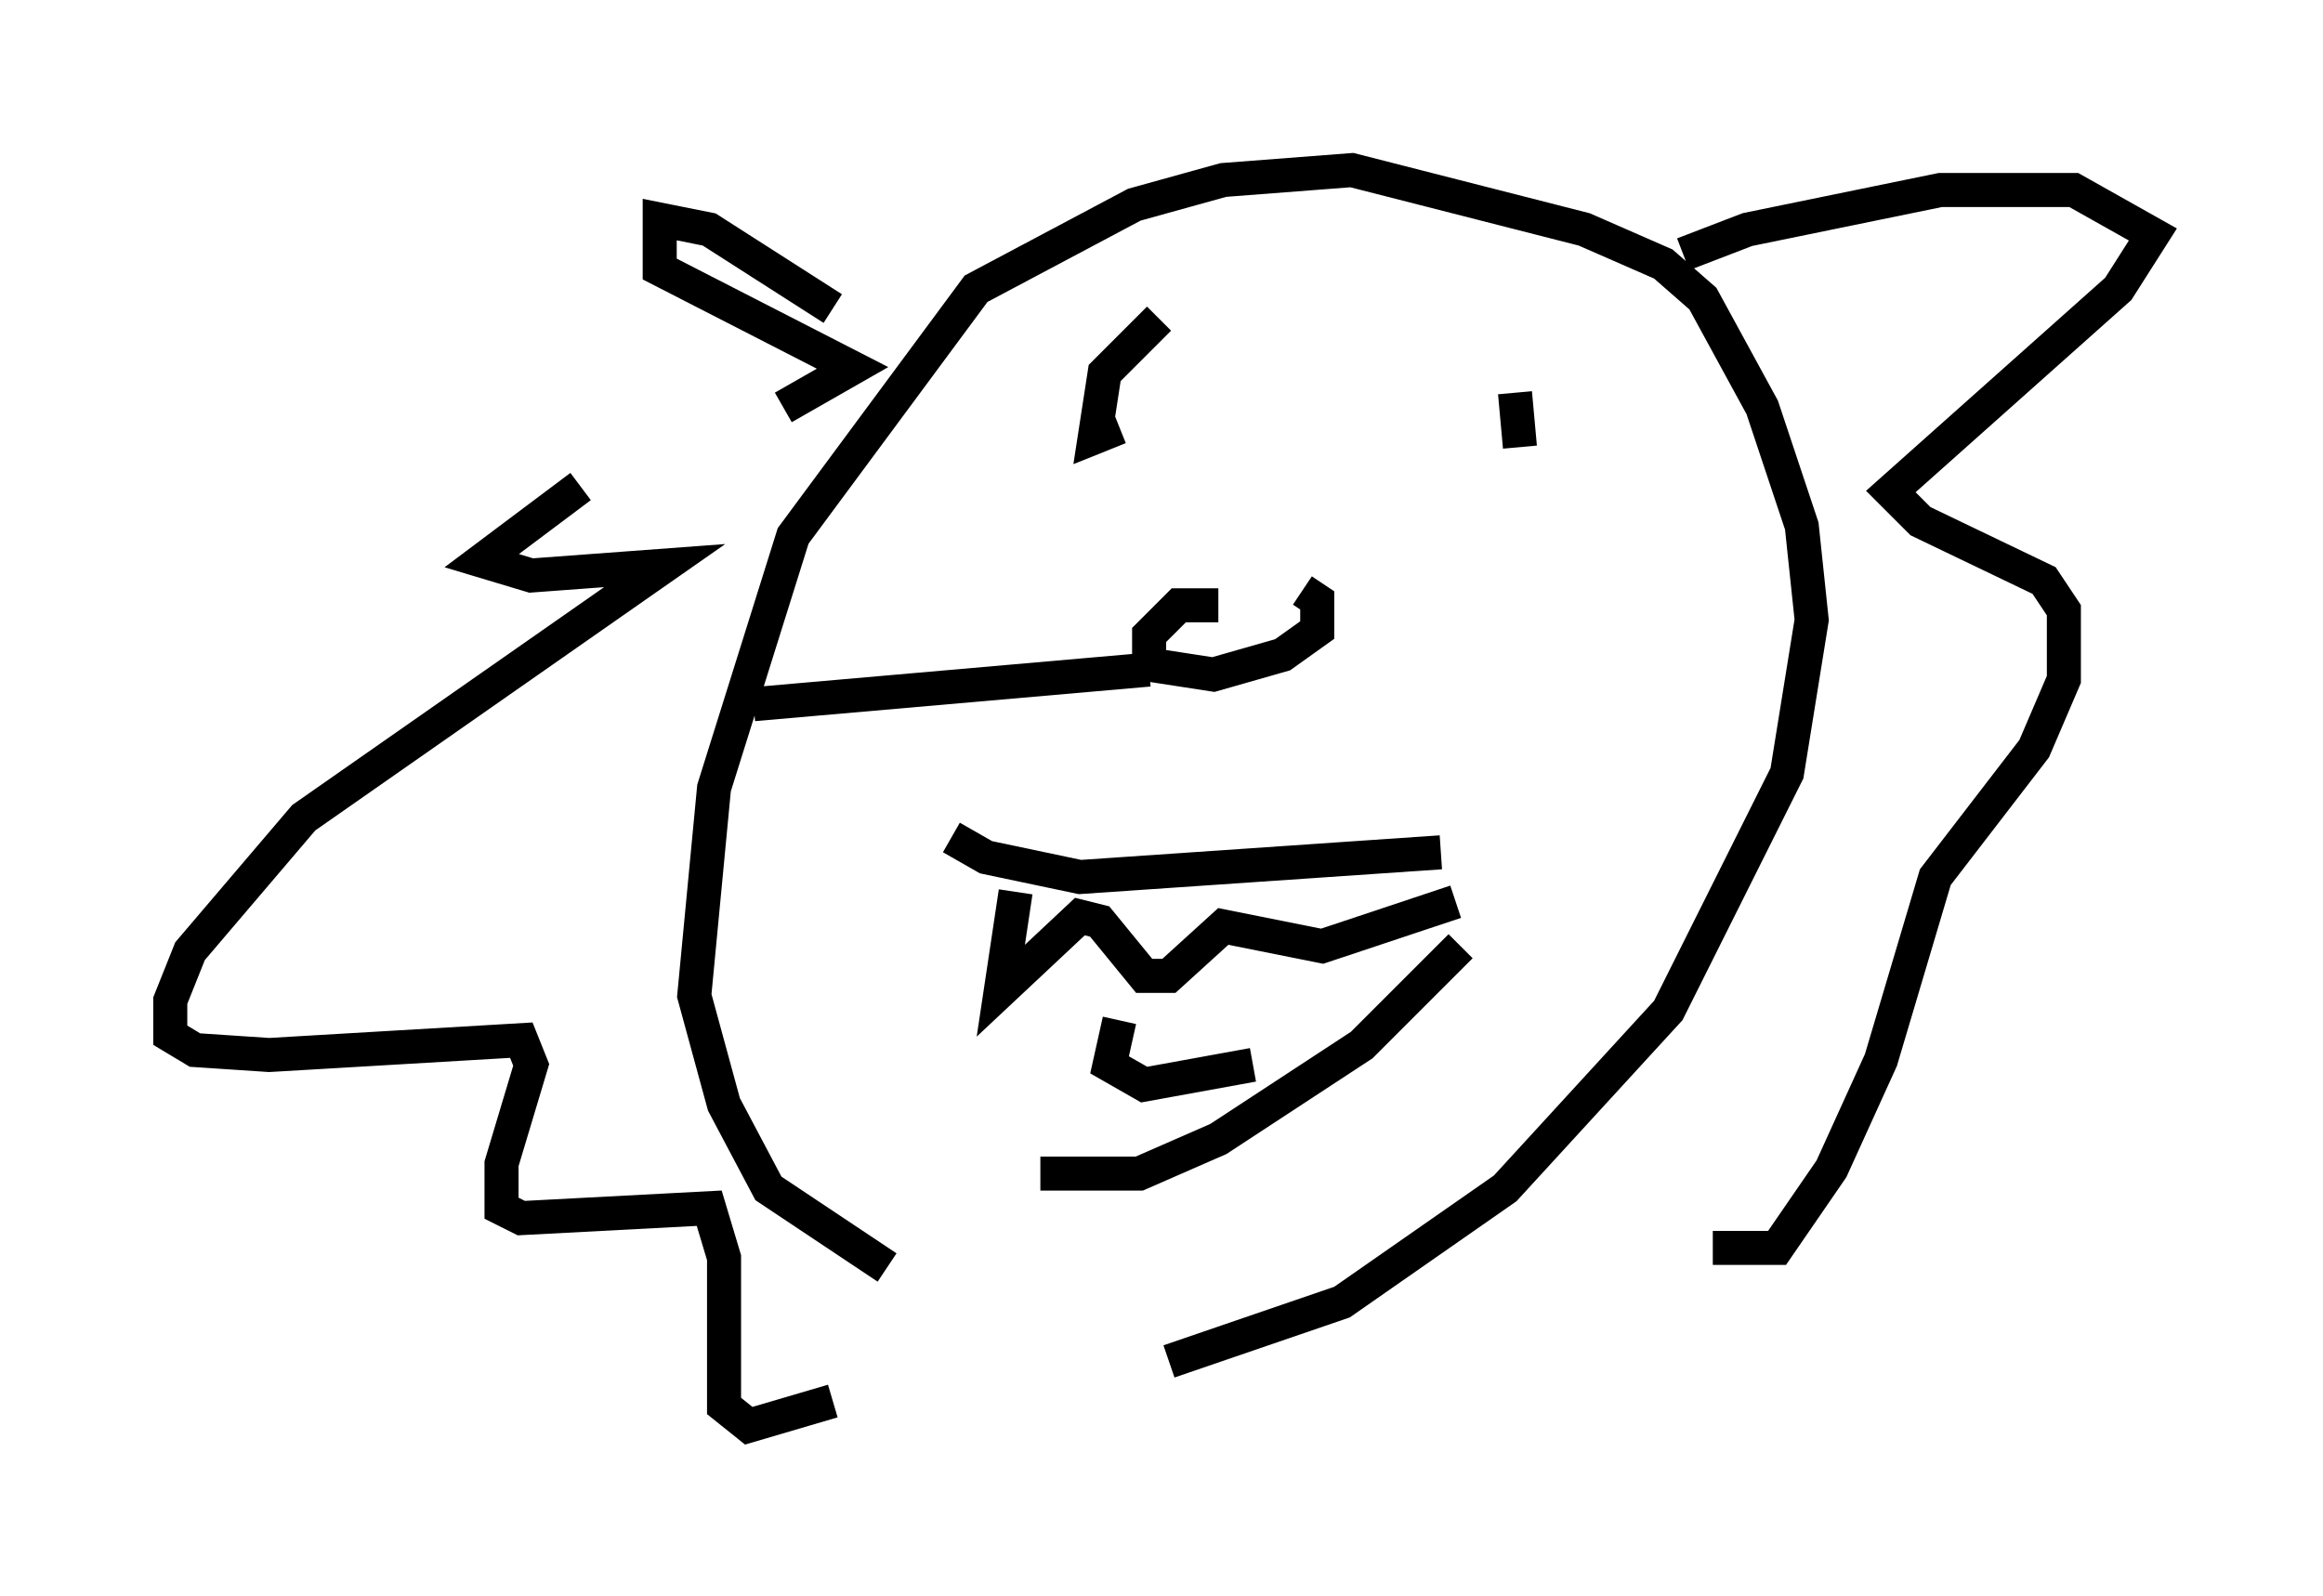 <?xml version="1.0" encoding="utf-8" ?>
<svg baseProfile="full" height="46.894" version="1.1" width="68.246" xmlns="http://www.w3.org/2000/svg" xmlns:ev="http://www.w3.org/2001/xml-events" xmlns:xlink="http://www.w3.org/1999/xlink"><defs /><rect fill="white" height="46.894" width="68.246" x="0" y="0" /><path d="M27.95, 24.028 m0.0, 0.581 l1.017, 0.581 2.76, 0.581 l10.603, -0.726 m-12.492, 1.162 l-0.436, 2.905 2.324, -2.179 l0.581, 0.145 1.307, 1.598 l0.726, 0.0 1.598, -1.453 l2.905, 0.581 3.922, -1.307 m-12.201, 7.989 l2.905, 0.0 2.324, -1.017 l4.212, -2.76 2.905, -2.905 m-10.022, 2.179 l-0.291, 1.307 1.017, 0.581 l3.196, -0.581 m-10.749, 5.955 l-3.486, -2.324 -1.307, -2.469 l-0.872, -3.196 0.581, -6.101 l2.324, -7.408 5.374, -7.263 l4.648, -2.469 2.615, -0.726 l3.777, -0.291 6.827, 1.743 l2.324, 1.017 1.162, 1.017 l1.743, 3.196 1.162, 3.486 l0.291, 2.76 -0.726, 4.503 l-3.486, 6.972 -4.793, 5.229 l-4.793, 3.341 -5.084, 1.743 m-9.877, -30.938 l-3.631, -2.324 -1.453, -0.291 l0.0, 1.453 5.665, 2.905 l-2.034, 1.162 m-5.955, 2.324 l-2.905, 2.179 1.453, 0.436 l3.922, -0.291 -10.603, 7.408 l-3.341, 3.922 -0.581, 1.453 l0.0, 1.017 0.726, 0.436 l2.179, 0.145 7.408, -0.436 l0.291, 0.726 -0.872, 2.905 l0.0, 1.307 0.581, 0.291 l5.52, -0.291 0.436, 1.453 l0.0, 4.358 0.726, 0.581 l2.469, -0.726 m24.983, -33.698 l1.888, -0.726 5.665, -1.162 l3.922, 0.0 2.324, 1.307 l-1.017, 1.598 -6.682, 5.955 l0.872, 0.872 3.631, 1.743 l0.581, 0.872 0.0, 2.034 l-0.872, 2.034 -2.905, 3.777 l-1.598, 5.374 -1.453, 3.196 l-1.598, 2.324 -1.888, 0.0 m-16.268, -27.307 l-1.598, 1.598 -0.291, 1.888 l0.726, -0.291 m11.62, -1.017 l0.145, 1.598 m-8.86, 4.648 l-1.162, 0.0 -0.872, 0.872 l0.0, 0.872 1.888, 0.291 l2.034, -0.581 1.017, -0.726 l0.0, -0.872 -0.436, -0.291 m-4.503, 2.324 l-11.62, 1.017 " fill="none" stroke="black" stroke-width="1" /></svg>